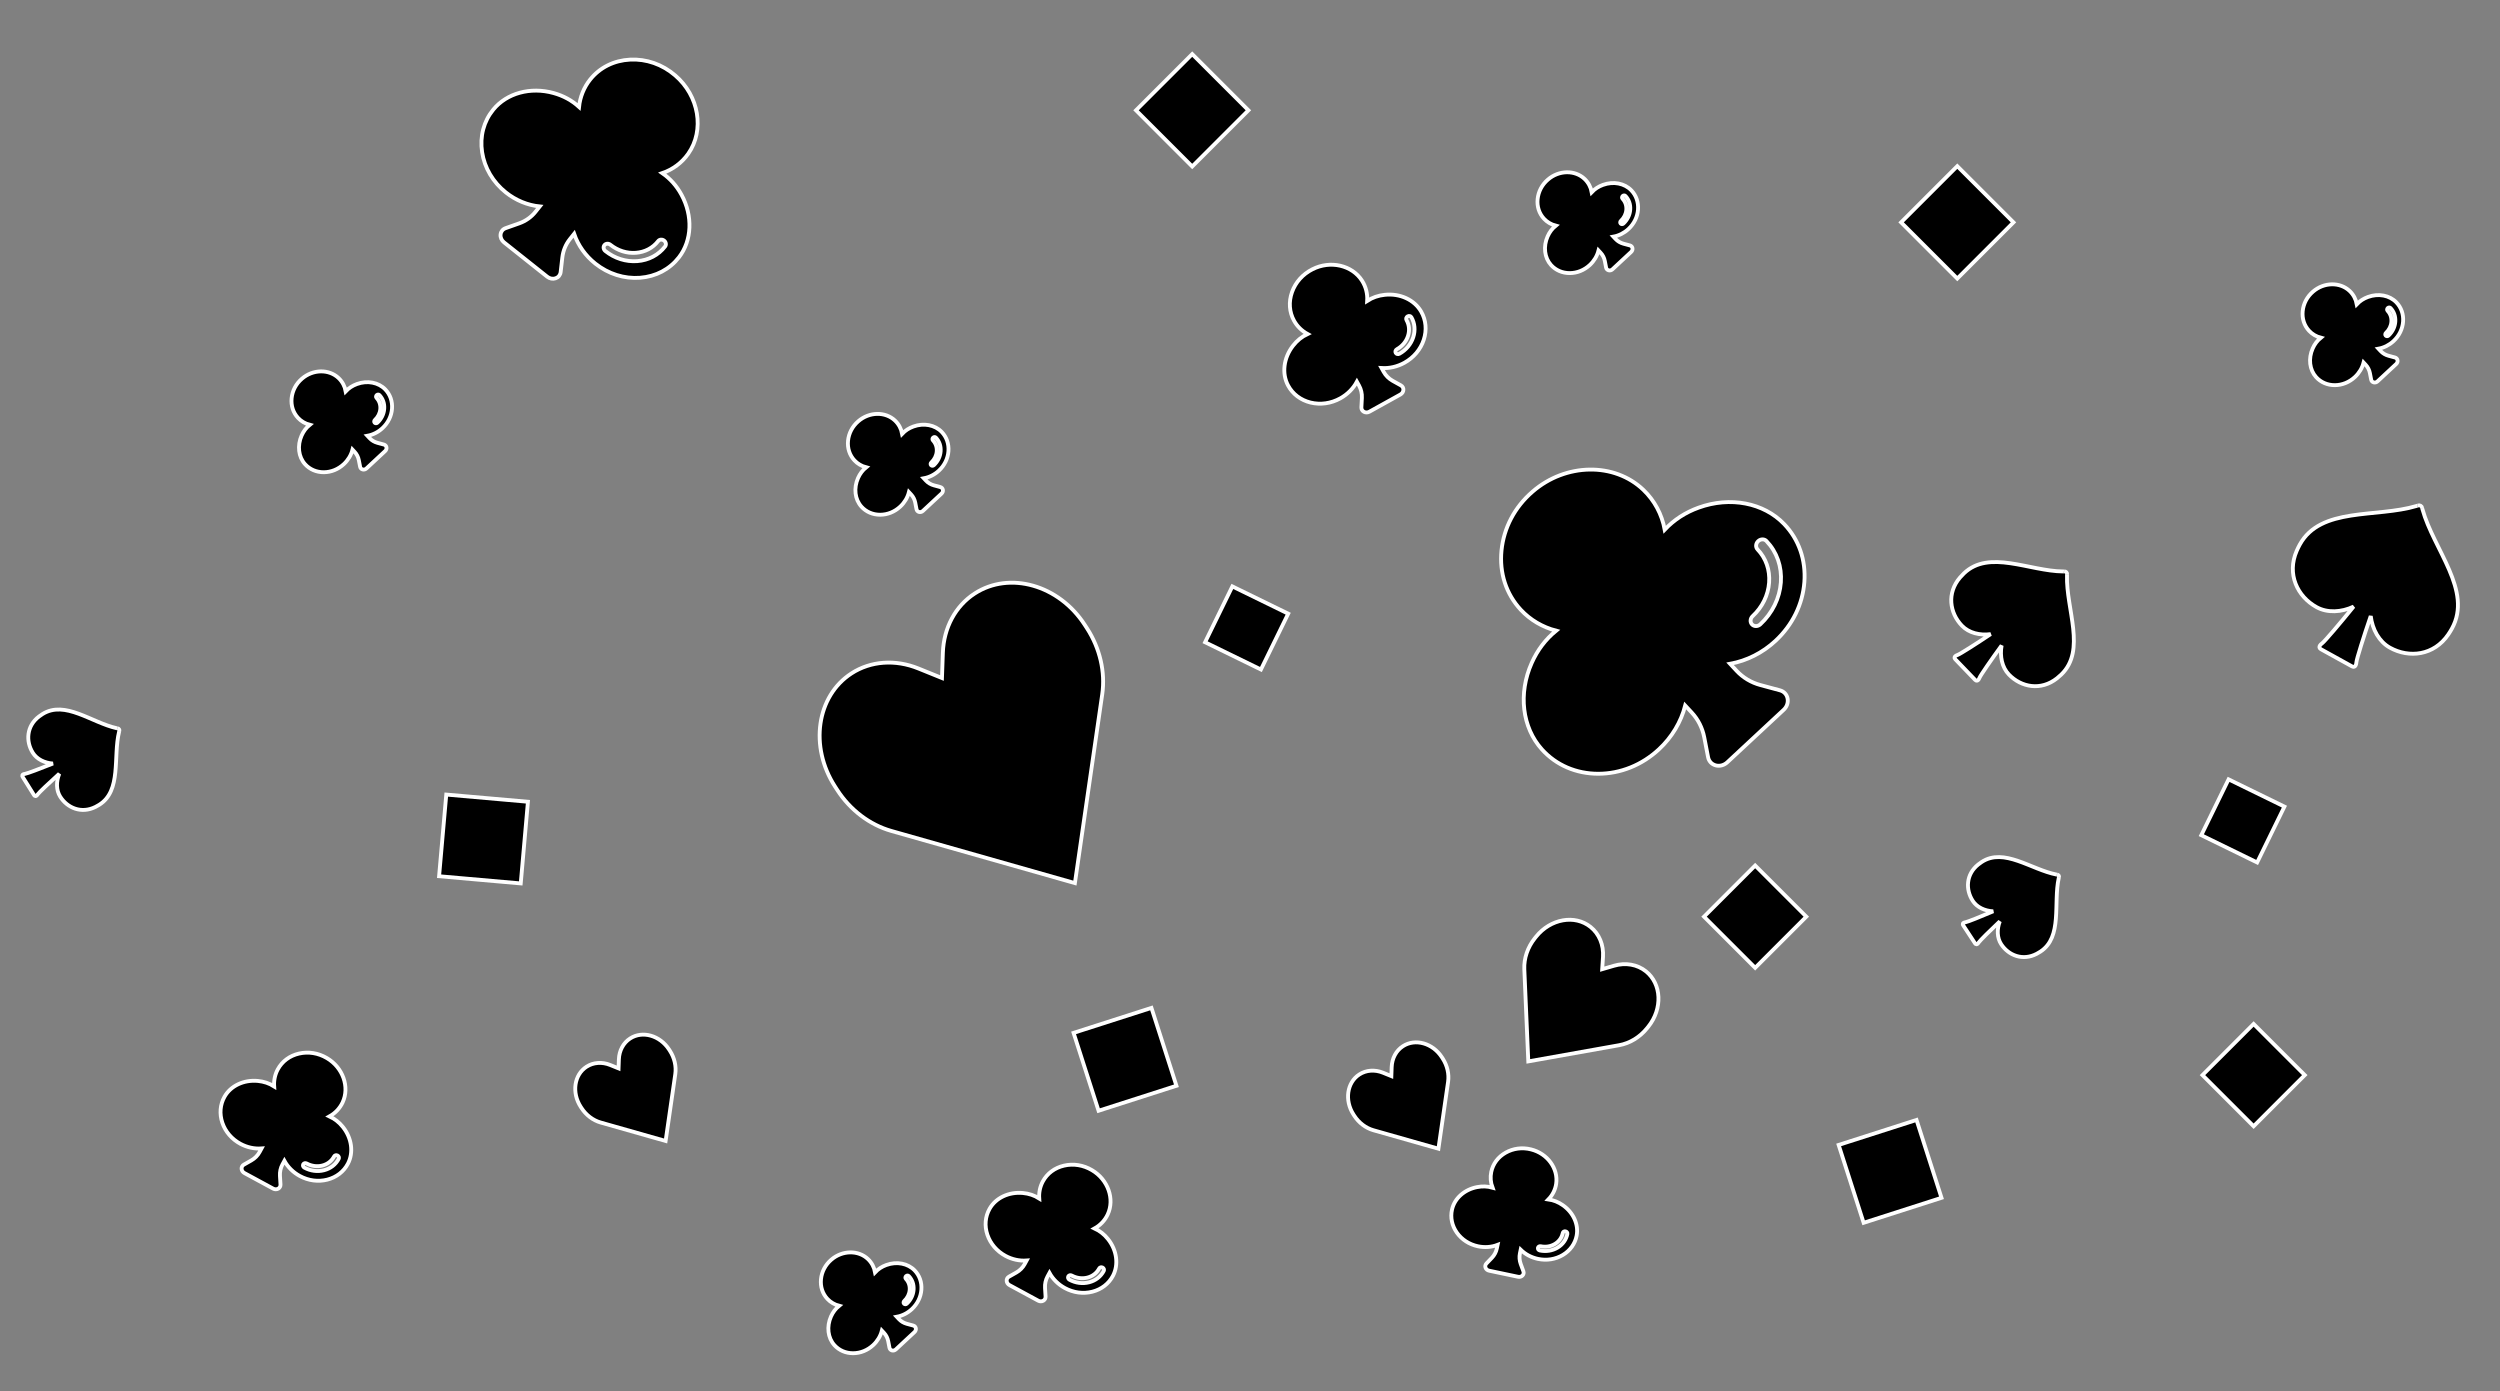 <svg width="647" height="360" viewBox="0 0 647 360" fill="none" xmlns="http://www.w3.org/2000/svg">
<rect x="0" y="0" width="647" height="360" fill="#808080" stroke="none"/>
<path d="M90.04 301.159C91.549 298.277 91.046 294.556 88.756 291.679C87.788 290.463 86.638 289.552 85.272 288.921C86.767 288.09 87.947 286.842 88.668 285.304C90.538 281.313 88.751 276.277 84.602 273.837C82.361 272.508 79.807 272.108 77.39 272.662C74.971 273.217 73.018 274.669 71.892 276.748C71.165 278.089 70.845 279.616 70.952 281.162C69.677 280.362 68.286 279.896 66.738 279.749C63.078 279.403 59.685 281.013 58.096 283.852C56.959 285.88 56.763 288.266 57.543 290.57C58.324 292.874 59.983 294.809 62.216 296.019C63.926 296.945 65.826 297.356 67.688 297.219L67.184 298.148C66.698 299.046 65.958 299.795 65.049 300.311L63.11 301.411C62.715 301.636 62.497 302.04 62.528 302.494C62.559 302.948 62.833 303.357 63.26 303.588L70.686 307.612C71.113 307.843 71.604 307.849 72.002 307.627C72.399 307.405 72.619 307.002 72.591 306.548L72.454 304.323C72.39 303.279 72.613 302.252 73.1 301.353L73.603 300.424C74.505 302.059 75.887 303.426 77.597 304.353C79.83 305.562 82.357 305.895 84.713 305.291C87.069 304.686 88.961 303.22 90.04 301.159ZM83.853 302.857C82.17 303.289 80.365 303.051 78.77 302.187C78.443 302.01 78.31 301.624 78.472 301.325C78.634 301.025 79.03 300.927 79.357 301.104C80.633 301.795 82.078 301.985 83.423 301.64C84.769 301.295 85.851 300.456 86.468 299.278C86.625 298.977 87.019 298.872 87.349 299.046L87.356 299.05C87.68 299.225 87.815 299.606 87.658 299.905C86.887 301.377 85.536 302.426 83.853 302.857Z" fill="black" stroke="white"/>
<path d="M175.722 66.578C179.082 62.226 179.342 55.886 176.38 50.423C175.128 48.114 173.484 46.26 171.397 44.806C174.129 43.865 176.46 42.136 178.113 39.788C182.401 33.7 180.914 24.792 174.728 19.509C171.391 16.637 167.259 15.217 163.073 15.428C158.884 15.638 155.207 17.478 152.719 20.606C151.115 22.624 150.133 25.07 149.855 27.673C147.97 25.966 145.791 24.782 143.258 24.081C137.271 22.424 131.15 24.104 127.668 28.359C125.178 31.4 124.15 35.313 124.768 39.376C125.388 43.439 127.578 47.149 130.937 49.821C133.509 51.866 136.55 53.11 139.688 53.431L138.577 54.828C137.502 56.18 136.052 57.207 134.386 57.798L130.835 59.056C130.111 59.314 129.63 59.923 129.548 60.688C129.466 61.452 129.801 62.213 130.442 62.724L141.614 71.608C142.256 72.119 143.072 72.274 143.799 72.022C144.526 71.77 145.011 71.164 145.098 70.4L145.526 66.658C145.726 64.901 146.401 63.258 147.477 61.906L148.588 60.509C149.607 63.495 151.502 66.177 154.075 68.223C157.434 70.894 161.541 72.193 165.64 71.883C169.738 71.571 173.319 69.688 175.722 66.578ZM164.927 67.579C161.999 67.801 159.064 66.872 156.666 64.965C156.174 64.573 156.066 63.892 156.424 63.443C156.782 62.992 157.469 62.944 157.962 63.336C159.88 64.862 162.229 65.605 164.57 65.427C166.912 65.25 168.958 64.173 170.332 62.394C170.684 61.939 171.37 61.882 171.867 62.267L171.878 62.276C172.365 62.664 172.477 63.338 172.128 63.789C170.411 66.01 167.854 67.357 164.927 67.579Z" fill="black" stroke="white"/>
<path d="M408.03 319.813C408.596 316.917 407.196 313.812 404.461 311.904C403.305 311.097 402.07 310.602 400.719 310.407C401.803 309.298 402.506 307.908 402.735 306.384C403.328 302.431 400.472 298.515 396.233 297.467C393.942 296.891 391.618 297.204 389.66 298.312C387.7 299.42 386.378 301.187 385.937 303.287C385.652 304.641 385.769 306.05 386.262 307.366C384.947 307.001 383.617 306.956 382.233 307.229C378.961 307.874 376.429 310.152 375.781 313.031C375.317 315.089 375.765 317.214 377.039 319.015C378.313 320.816 380.256 322.069 382.511 322.543C384.237 322.906 385.995 322.772 387.578 322.171L387.381 323.108C387.19 324.016 386.741 324.857 386.084 325.542L384.683 326.999C384.398 327.297 384.313 327.705 384.458 328.092C384.602 328.478 384.946 328.763 385.377 328.853L392.874 330.43C393.305 330.521 393.733 330.398 394.022 330.103C394.31 329.807 394.397 329.4 394.255 329.012L393.56 327.114C393.234 326.223 393.163 325.272 393.353 324.364L393.551 323.427C394.758 324.615 396.312 325.445 398.039 325.809C400.293 326.283 402.576 325.918 404.468 324.783C406.36 323.648 407.625 321.883 408.03 319.813ZM403.091 322.89C401.739 323.7 400.108 323.961 398.499 323.622C398.168 323.553 397.953 323.252 398.016 322.95C398.08 322.648 398.398 322.46 398.728 322.529C400.016 322.8 401.322 322.591 402.402 321.943C403.483 321.295 404.206 320.286 404.438 319.102C404.497 318.799 404.813 318.606 405.144 318.672L405.151 318.674C405.478 318.742 405.694 319.039 405.635 319.339C405.345 320.818 404.442 322.079 403.091 322.89Z" fill="black" stroke="white"/>
<path d="M243.723 111.797C241.965 109.961 239.085 109.406 236.384 110.384C235.242 110.797 234.281 111.421 233.473 112.275C233.231 110.961 232.602 109.777 231.642 108.859C229.154 106.48 224.98 106.547 222.139 109.01C220.597 110.338 219.664 112.129 219.472 114.057C219.28 115.986 219.867 117.793 221.126 119.146C221.938 120.018 222.988 120.636 224.159 120.942C223.249 121.686 222.558 122.6 222.063 123.71C220.894 126.333 221.24 129.246 222.945 131.13C224.164 132.478 225.881 133.217 227.781 133.214C229.681 133.211 231.527 132.465 232.98 131.114C234.092 130.079 234.87 128.775 235.233 127.362L235.795 127.966C236.339 128.551 236.708 129.284 236.864 130.086L237.195 131.796C237.263 132.145 237.508 132.407 237.852 132.497C238.195 132.587 238.566 132.486 238.844 132.228L243.674 127.733C243.952 127.475 244.078 127.113 244.014 126.763C243.948 126.414 243.705 126.15 243.361 126.057L241.681 125.604C240.891 125.392 240.187 124.97 239.643 124.386L239.081 123.782C240.516 123.521 241.872 122.839 242.984 121.804C244.436 120.453 245.313 118.665 245.453 116.77C245.593 114.875 244.979 113.109 243.723 111.797ZM243.437 116.8C243.337 118.153 242.711 119.431 241.674 120.396C241.461 120.594 241.142 120.596 240.961 120.402C240.78 120.207 240.805 119.889 241.018 119.691C241.848 118.92 242.349 117.897 242.429 116.815C242.509 115.732 242.158 114.723 241.439 113.972C241.256 113.78 241.276 113.462 241.487 113.262L241.492 113.257C241.702 113.061 242.018 113.057 242.2 113.247C243.098 114.185 243.537 115.447 243.437 116.8Z" fill="black" stroke="white"/>
<path d="M236.723 328.797C234.965 326.961 232.085 326.406 229.384 327.384C228.242 327.797 227.281 328.421 226.473 329.275C226.231 327.961 225.602 326.777 224.642 325.859C222.154 323.48 217.98 323.547 215.139 326.011C213.597 327.338 212.664 329.129 212.472 331.057C212.28 332.986 212.867 334.793 214.126 336.146C214.938 337.018 215.988 337.636 217.159 337.942C216.249 338.686 215.558 339.6 215.063 340.71C213.894 343.333 214.24 346.246 215.945 348.13C217.164 349.478 218.881 350.217 220.781 350.214C222.681 350.211 224.527 349.465 225.98 348.114C227.092 347.079 227.87 345.775 228.233 344.362L228.795 344.966C229.339 345.551 229.708 346.284 229.864 347.086L230.195 348.796C230.263 349.145 230.508 349.407 230.852 349.497C231.195 349.587 231.566 349.486 231.844 349.228L236.674 344.733C236.952 344.475 237.078 344.113 237.014 343.763C236.948 343.414 236.705 343.15 236.361 343.058L234.681 342.604C233.891 342.392 233.187 341.97 232.643 341.386L232.081 340.782C233.516 340.521 234.872 339.839 235.984 338.804C237.436 337.453 238.313 335.665 238.453 333.77C238.593 331.875 237.979 330.109 236.723 328.797ZM236.437 333.8C236.337 335.153 235.711 336.431 234.674 337.396C234.461 337.594 234.142 337.596 233.961 337.402C233.78 337.207 233.805 336.889 234.018 336.691C234.848 335.92 235.349 334.897 235.429 333.815C235.509 332.732 235.158 331.723 234.439 330.972C234.256 330.78 234.276 330.463 234.487 330.262L234.492 330.257C234.702 330.062 235.018 330.057 235.2 330.247C236.098 331.185 236.537 332.447 236.437 333.8Z" fill="black" stroke="white"/>
<path d="M422.187 49.262C420.43 47.426 417.549 46.871 414.849 47.849C413.707 48.262 412.746 48.886 411.938 49.74C411.696 48.426 411.066 47.242 410.107 46.324C407.619 43.945 403.445 44.012 400.604 46.476C399.062 47.803 398.129 49.594 397.937 51.522C397.744 53.451 398.332 55.258 399.591 56.611C400.403 57.483 401.453 58.101 402.624 58.407C401.714 59.151 401.022 60.065 400.528 61.175C399.358 63.798 399.705 66.711 401.41 68.596C402.628 69.943 404.346 70.682 406.246 70.679C408.146 70.676 409.992 69.93 411.445 68.579C412.557 67.544 413.335 66.24 413.698 64.827L414.26 65.431C414.804 66.016 415.173 66.749 415.329 67.552L415.659 69.261C415.727 69.61 415.973 69.872 416.316 69.962C416.66 70.052 417.031 69.951 417.309 69.693L422.139 65.198C422.417 64.94 422.543 64.578 422.478 64.228C422.413 63.879 422.17 63.615 421.826 63.523L420.145 63.069C419.356 62.857 418.651 62.435 418.107 61.851L417.545 61.247C418.98 60.986 420.337 60.304 421.449 59.269C422.901 57.918 423.778 56.13 423.918 54.235C424.058 52.34 423.444 50.574 422.187 49.262ZM421.902 54.265C421.802 55.618 421.175 56.896 420.138 57.861C419.926 58.059 419.607 58.061 419.426 57.867C419.245 57.672 419.27 57.355 419.483 57.157C420.313 56.385 420.814 55.362 420.894 54.28C420.974 53.197 420.623 52.188 419.904 51.437C419.72 51.245 419.741 50.928 419.952 50.727L419.957 50.722C420.167 50.527 420.483 50.522 420.665 50.712C421.563 51.65 422.002 52.912 421.902 54.265Z" fill="black" stroke="white"/>
<path d="M99.723 100.797C97.965 98.961 95.085 98.406 92.384 99.384C91.242 99.797 90.281 100.421 89.473 101.275C89.231 99.961 88.602 98.777 87.642 97.859C85.154 95.48 80.981 95.547 78.139 98.01C76.597 99.338 75.664 101.129 75.472 103.057C75.28 104.986 75.867 106.793 77.126 108.146C77.938 109.018 78.988 109.636 80.159 109.942C79.249 110.686 78.558 111.6 78.063 112.71C76.894 115.333 77.24 118.246 78.945 120.13C80.164 121.478 81.881 122.217 83.781 122.214C85.681 122.211 87.527 121.465 88.98 120.114C90.092 119.079 90.87 117.775 91.233 116.362L91.795 116.966C92.339 117.551 92.708 118.284 92.864 119.086L93.195 120.796C93.263 121.145 93.508 121.407 93.852 121.497C94.195 121.587 94.566 121.486 94.844 121.228L99.674 116.733C99.952 116.475 100.078 116.113 100.014 115.763C99.948 115.414 99.705 115.15 99.362 115.057L97.681 114.604C96.891 114.392 96.186 113.97 95.643 113.386L95.081 112.782C96.516 112.521 97.872 111.839 98.984 110.804C100.436 109.453 101.313 107.665 101.453 105.77C101.593 103.875 100.979 102.109 99.723 100.797ZM99.437 105.8C99.337 107.153 98.71 108.431 97.674 109.396C97.461 109.594 97.142 109.596 96.961 109.402C96.78 109.207 96.805 108.889 97.018 108.691C97.848 107.92 98.349 106.897 98.429 105.815C98.509 104.732 98.158 103.723 97.439 102.972C97.255 102.78 97.276 102.462 97.487 102.262L97.492 102.257C97.702 102.061 98.018 102.057 98.201 102.247C99.098 103.185 99.537 104.447 99.437 105.8Z" fill="black" stroke="white"/>
<path d="M454.236 224L441 237.236L454.236 250.473L467.473 237.236L454.236 224Z" fill="black" stroke="white"/>
<path d="M115.497 205.635L113.635 226.766L134.766 228.628L136.628 207.497L115.497 205.635Z" fill="black" stroke="white"/>
<path d="M308.544 14L294 28.544L308.544 43.089L323.089 28.544L308.544 14Z" fill="black" stroke="white"/>
<path d="M318.933 151.762L311.875 166.213L326.325 173.271L333.384 158.821L318.933 151.762Z" fill="black" stroke="white"/>
<path d="M297.994 260.842L277.842 267.309L284.309 287.46L304.46 280.994L297.994 260.842Z" fill="black" stroke="white"/>
<path d="M230.684 215.051L278.184 228.546L285.255 179.675C286.087 173.921 284.664 167.771 281.298 162.579L280.728 161.7C274.033 151.372 261.28 147.749 252.243 153.607C247.272 156.83 244.245 162.46 244.016 168.908L243.782 175.477L237.69 173.009C231.709 170.586 225.334 171.051 220.363 174.274C211.326 180.132 209.427 193.254 216.123 203.581L216.692 204.46C220.058 209.652 225.091 213.462 230.684 215.051Z" fill="black" stroke="white"/>
<path d="M155.446 290.506L172.261 295.283L174.764 277.983C175.058 275.946 174.554 273.769 173.363 271.931L173.161 271.62C170.791 267.964 166.277 266.681 163.078 268.755C161.318 269.896 160.246 271.889 160.165 274.171L160.082 276.497L157.926 275.623C155.809 274.765 153.552 274.93 151.792 276.071C148.593 278.145 147.921 282.789 150.291 286.445L150.493 286.756C151.684 288.594 153.466 289.943 155.446 290.506Z" fill="black" stroke="white"/>
<path d="M30.815 189.384C30.878 189.122 30.88 189.159 30.88 189.159C30.921 189.02 30.9 188.868 30.822 188.744C30.745 188.62 30.618 188.535 30.475 188.511C30.475 188.511 30.508 188.53 30.244 188.47C23.708 187.034 16.841 181.151 11.002 184.798C10.702 184.985 10.398 185.195 10.092 185.428C6.863 187.889 6.632 191.847 8.483 194.811C9.534 196.494 11.549 197.459 13.69 197.608C10.528 198.885 6.966 200.215 6.461 200.279C5.601 200.389 5.72 200.828 5.835 201.012L8.833 205.813C8.948 205.998 9.29 206.297 9.766 205.572C10.046 205.147 12.804 202.529 15.339 200.25C14.534 202.238 14.516 204.472 15.567 206.155C17.419 209.12 21.077 210.648 24.705 208.828C25.049 208.655 25.37 208.474 25.67 208.286C31.509 204.64 29.237 195.887 30.815 189.384Z" fill="black" stroke="white"/>
<path d="M288.04 330.159C289.549 327.277 289.046 323.556 286.756 320.679C285.788 319.463 284.638 318.552 283.273 317.921C284.767 317.09 285.947 315.842 286.668 314.304C288.538 310.313 286.751 305.277 282.602 302.837C280.361 301.508 277.807 301.108 275.39 301.662C272.971 302.217 271.018 303.669 269.892 305.748C269.165 307.09 268.845 308.616 268.952 310.162C267.678 309.362 266.286 308.896 264.738 308.75C261.078 308.403 257.686 310.013 256.096 312.852C254.959 314.881 254.763 317.267 255.543 319.57C256.324 321.874 257.983 323.809 260.216 325.019C261.926 325.945 263.826 326.356 265.688 326.219L265.184 327.148C264.697 328.047 263.958 328.795 263.049 329.311L261.11 330.411C260.715 330.636 260.497 331.04 260.528 331.494C260.56 331.948 260.833 332.357 261.26 332.588L268.686 336.612C269.113 336.843 269.604 336.849 270.002 336.627C270.399 336.405 270.619 336.002 270.591 335.548L270.454 333.324C270.39 332.279 270.613 331.252 271.1 330.353L271.603 329.425C272.505 331.059 273.887 332.426 275.597 333.353C277.83 334.562 280.357 334.895 282.713 334.291C285.069 333.686 286.961 332.22 288.04 330.159ZM281.853 331.857C280.17 332.289 278.365 332.051 276.77 331.187C276.443 331.01 276.31 330.624 276.472 330.325C276.634 330.026 277.03 329.927 277.357 330.104C278.633 330.795 280.077 330.985 281.423 330.64C282.769 330.295 283.851 329.456 284.468 328.278C284.625 327.977 285.019 327.872 285.349 328.046L285.356 328.05C285.68 328.225 285.815 328.607 285.658 328.906C284.887 330.377 283.536 331.426 281.853 331.857Z" fill="black" stroke="white"/>
<path d="M367.798 80.648C366.042 77.589 362.347 75.879 358.383 76.296C356.707 76.471 355.204 76.991 353.831 77.872C353.943 76.021 353.49 74.216 352.504 72.659C349.946 68.624 344.301 67.321 339.651 69.692C337.13 70.965 335.275 73.067 334.373 75.6C333.471 78.135 333.659 80.766 334.903 83.008C335.706 84.454 336.915 85.636 338.39 86.439C336.916 87.138 335.679 88.139 334.642 89.469C332.192 92.612 331.686 96.652 333.354 99.76C334.546 101.982 336.613 103.551 339.174 104.181C341.735 104.81 344.471 104.422 346.879 103.086C348.722 102.063 350.205 100.566 351.166 98.784L351.721 99.785C352.259 100.754 352.512 101.866 352.454 102.999L352.329 105.412C352.304 105.904 352.547 106.339 352.98 106.575C353.413 106.811 353.946 106.8 354.406 106.544L362.413 102.102C362.874 101.846 363.165 101.4 363.195 100.907C363.224 100.415 362.983 99.979 362.552 99.74L360.439 98.568C359.446 98.019 358.637 97.215 358.1 96.246L357.544 95.245C359.564 95.373 361.619 94.907 363.463 93.884C365.87 92.548 367.648 90.432 368.47 87.926C369.29 85.42 369.052 82.835 367.798 80.648ZM365.743 87.293C365.156 89.083 363.886 90.595 362.167 91.549C361.815 91.745 361.384 91.641 361.206 91.319C361.026 90.996 361.167 90.577 361.519 90.381C362.895 89.618 363.911 88.408 364.38 86.977C364.849 85.545 364.713 84.068 363.995 82.817C363.812 82.497 363.946 82.076 364.297 81.876L364.305 81.872C364.654 81.678 365.081 81.777 365.263 82.094C366.159 83.657 366.329 85.503 365.743 87.293Z" fill="black" stroke="white"/>
<path d="M461.747 135.638C456.445 130.1 447.756 128.425 439.609 131.375C436.165 132.621 433.266 134.504 430.829 137.079C430.098 133.117 428.199 129.544 425.305 126.776C417.799 119.599 405.208 119.801 396.637 127.232C391.984 131.237 389.169 136.64 388.59 142.455C388.01 148.275 389.783 153.728 393.58 157.808C396.029 160.44 399.198 162.302 402.73 163.226C399.985 165.471 397.899 168.228 396.406 171.575C392.879 179.488 393.924 188.276 399.068 193.962C402.744 198.026 407.925 200.257 413.657 200.248C419.388 200.237 424.958 197.988 429.34 193.911C432.695 190.789 435.042 186.855 436.136 182.594L437.831 184.416C439.472 186.179 440.587 188.392 441.057 190.812L442.054 195.969C442.26 197.021 442.999 197.811 444.037 198.083C445.074 198.355 446.192 198.051 447.029 197.273L461.6 183.714C462.439 182.934 462.821 181.841 462.625 180.786C462.429 179.732 461.694 178.937 460.658 178.658L455.587 177.291C453.206 176.65 451.08 175.378 449.439 173.614L447.744 171.793C452.073 171.007 456.164 168.95 459.52 165.828C463.901 161.751 466.545 156.358 466.969 150.641C467.39 144.925 465.537 139.596 461.747 135.638ZM460.886 150.731C460.584 154.814 458.694 158.668 455.566 161.578C454.924 162.176 453.962 162.183 453.417 161.596C452.87 161.009 452.947 160.051 453.589 159.454C456.092 157.125 457.603 154.041 457.844 150.776C458.087 147.51 457.027 144.465 454.859 142.2C454.305 141.621 454.368 140.663 455.003 140.058L455.018 140.044C455.653 139.453 456.606 139.439 457.156 140.013C459.862 142.843 461.188 146.648 460.886 150.731Z" fill="black" stroke="white"/>
<path d="M620.187 78.262C618.43 76.426 615.549 75.871 612.849 76.849C611.707 77.262 610.746 77.886 609.938 78.74C609.696 77.426 609.066 76.242 608.107 75.324C605.619 72.945 601.445 73.012 598.604 75.476C597.062 76.803 596.129 78.594 595.937 80.522C595.744 82.451 596.332 84.259 597.591 85.611C598.403 86.484 599.453 87.101 600.624 87.407C599.714 88.151 599.022 89.065 598.528 90.175C597.358 92.798 597.705 95.711 599.41 97.596C600.628 98.943 602.346 99.683 604.246 99.68C606.146 99.676 607.992 98.93 609.445 97.579C610.557 96.544 611.335 95.24 611.698 93.827L612.26 94.431C612.804 95.016 613.173 95.749 613.329 96.552L613.659 98.261C613.727 98.61 613.973 98.872 614.316 98.962C614.66 99.052 615.031 98.951 615.309 98.693L620.139 94.199C620.417 93.94 620.543 93.578 620.478 93.228C620.413 92.879 620.17 92.615 619.826 92.523L618.145 92.07C617.356 91.857 616.651 91.435 616.107 90.851L615.545 90.247C616.98 89.987 618.337 89.305 619.449 88.27C620.901 86.918 621.778 85.13 621.918 83.235C622.058 81.341 621.444 79.574 620.187 78.262ZM619.902 83.265C619.802 84.619 619.175 85.896 618.138 86.861C617.926 87.059 617.607 87.061 617.426 86.867C617.245 86.672 617.27 86.355 617.483 86.157C618.313 85.385 618.814 84.362 618.894 83.28C618.974 82.198 618.623 81.188 617.904 80.437C617.72 80.246 617.741 79.928 617.952 79.727L617.957 79.723C618.167 79.527 618.483 79.522 618.665 79.713C619.563 80.65 620.002 81.912 619.902 83.265Z" fill="black" stroke="white"/>
<path d="M583.236 265L570 278.236L583.236 291.473L596.473 278.236L583.236 265Z" fill="black" stroke="white"/>
<path d="M506.544 43L492 57.545L506.544 72.089L521.089 57.545L506.544 43Z" fill="black" stroke="white"/>
<path d="M576.755 201.696L569.696 216.147L584.147 223.205L591.205 208.755L576.755 201.696Z" fill="black" stroke="white"/>
<path d="M495.994 289.842L475.842 296.309L482.309 316.46L502.46 309.994L495.994 289.842Z" fill="black" stroke="white"/>
<path d="M394.493 250.836L395.525 274.69L419.03 270.5C421.798 270.007 424.404 268.418 426.275 266.083L426.591 265.689C430.313 261.045 430.036 254.64 425.972 251.384C423.737 249.593 420.693 249.06 417.698 249.936L414.648 250.828L414.854 247.656C415.056 244.543 413.873 241.687 411.638 239.896C407.574 236.64 401.263 237.765 397.542 242.409L397.225 242.803C395.354 245.138 394.371 248.028 394.493 250.836Z" fill="black" stroke="white"/>
<path d="M355.446 292.506L372.261 297.283L374.764 279.983C375.058 277.946 374.554 275.769 373.363 273.931L373.161 273.62C370.791 269.964 366.277 268.681 363.078 270.755C361.318 271.896 360.246 273.889 360.165 276.171L360.082 278.497L357.926 277.623C355.809 276.765 353.552 276.93 351.792 278.071C348.593 280.145 347.921 284.789 350.291 288.445L350.493 288.756C351.684 290.594 353.466 291.943 355.446 292.506Z" fill="black" stroke="white"/>
<path d="M626.933 131.794C626.815 131.372 626.848 131.423 626.848 131.423C626.795 131.192 626.646 130.994 626.438 130.879C626.23 130.764 625.984 130.744 625.761 130.822C625.761 130.822 625.822 130.823 625.401 130.947C614.991 134.067 600.6 131.14 595.191 140.925C594.914 141.427 594.648 141.965 594.398 142.537C591.758 148.578 594.554 154.379 599.522 157.125C602.342 158.684 605.963 158.462 609.119 156.984C605.64 161.292 601.635 165.992 600.969 166.482C599.834 167.317 600.349 167.846 600.658 168.017L608.704 172.464C609.013 172.635 609.734 172.789 609.838 171.384C609.899 170.56 611.747 164.667 613.546 159.431C613.972 162.89 615.711 166.073 618.531 167.632C623.5 170.379 629.898 169.661 633.61 164.213C633.962 163.696 634.275 163.185 634.553 162.682C639.962 152.897 629.828 142.269 626.933 131.794Z" fill="black" stroke="white"/>
<path d="M534.94 148.913C534.949 148.559 534.963 148.607 534.963 148.607C534.977 148.416 534.909 148.228 534.776 148.089C534.643 147.951 534.457 147.877 534.267 147.884C534.267 147.884 534.314 147.899 533.959 147.894C525.18 147.821 514.77 142.131 508.262 148.394C507.928 148.716 507.595 149.067 507.265 149.449C503.787 153.483 504.563 158.627 507.743 161.931C509.548 163.807 512.395 164.499 515.184 164.11C511.472 166.606 507.259 169.279 506.628 169.499C505.553 169.872 505.825 170.404 506.023 170.609L511.173 175.96C511.37 176.165 511.89 176.457 512.305 175.397C512.549 174.776 515.381 170.667 518.018 167.055C517.522 169.826 518.105 172.698 519.91 174.573C523.091 177.878 528.2 178.849 532.365 175.529C532.759 175.214 533.123 174.894 533.457 174.573C539.965 168.309 534.677 157.689 534.94 148.913Z" fill="black" stroke="white"/>
<path d="M532.798 227.236C532.855 226.971 532.858 227.009 532.858 227.009C532.896 226.868 532.872 226.717 532.791 226.594C532.711 226.472 532.582 226.39 532.438 226.368C532.438 226.368 532.472 226.387 532.206 226.333C525.631 225.04 518.626 219.303 512.861 223.084C512.565 223.278 512.266 223.494 511.964 223.735C508.787 226.27 508.643 230.237 510.562 233.164C511.652 234.826 513.69 235.746 515.836 235.848C512.7 237.197 509.164 238.608 508.659 238.683C507.8 238.812 507.929 239.249 508.048 239.431L511.157 244.17C511.276 244.352 511.625 244.644 512.085 243.908C512.356 243.476 515.059 240.794 517.547 238.457C516.784 240.465 516.816 242.701 517.906 244.363C519.825 247.29 523.521 248.739 527.113 246.836C527.453 246.655 527.771 246.467 528.067 246.273C533.832 242.493 531.363 233.781 532.798 227.236Z" fill="black" stroke="white"/>
</svg>
